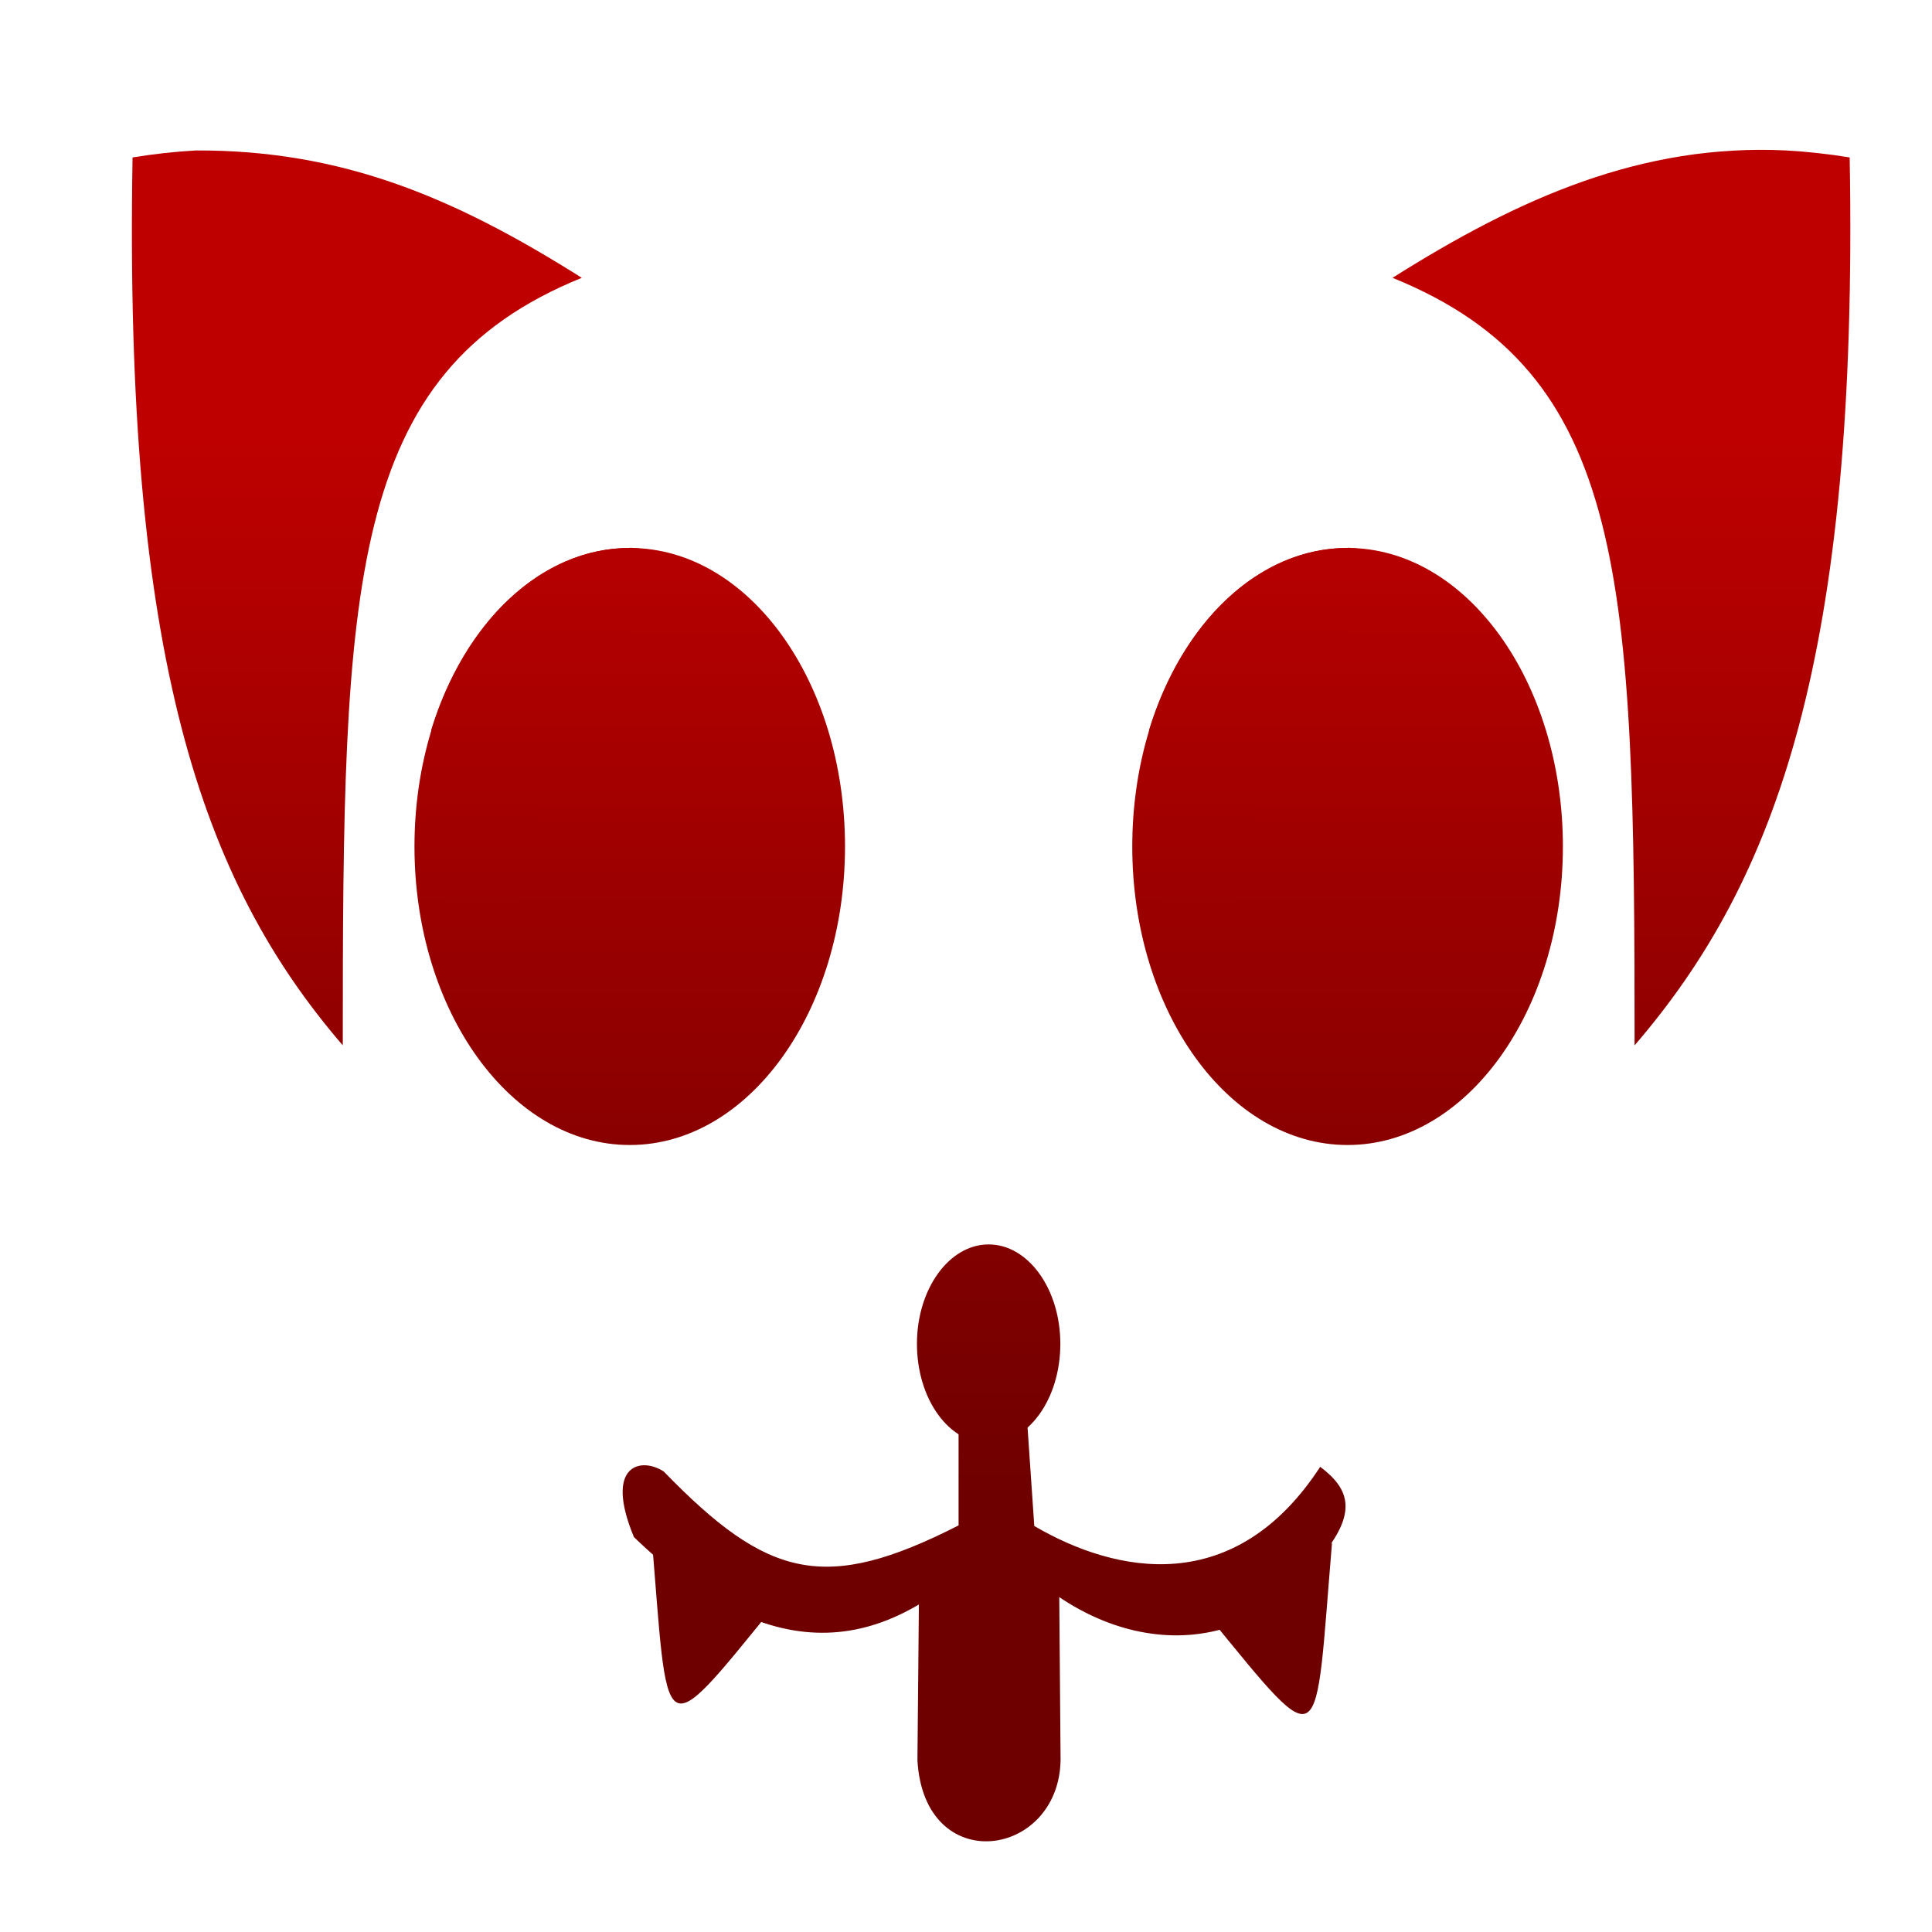 <svg xmlns="http://www.w3.org/2000/svg" xmlns:xlink="http://www.w3.org/1999/xlink" width="64" height="64" viewBox="0 0 64 64" version="1.1"><defs><linearGradient id="linear0" gradientUnits="userSpaceOnUse" x1="0" y1="0" x2="0" y2="1" gradientTransform="matrix(56,0,0,35.898,4,14.051)"><stop offset="0" style="stop-color:#bf0000;stop-opacity:1;"/><stop offset="1" style="stop-color:#6e0000;stop-opacity:1;"/></linearGradient><linearGradient id="linear1" gradientUnits="userSpaceOnUse" x1="0" y1="0" x2="0" y2="1" gradientTransform="matrix(56,0,0,35.898,4,14.051)"><stop offset="0" style="stop-color:#bf0000;stop-opacity:1;"/><stop offset="1" style="stop-color:#6e0000;stop-opacity:1;"/></linearGradient><linearGradient id="linear2" gradientUnits="userSpaceOnUse" x1="0" y1="0" x2="0" y2="1" gradientTransform="matrix(56,0,0,35.898,4,14.051)"><stop offset="0" style="stop-color:#bf0000;stop-opacity:1;"/><stop offset="1" style="stop-color:#6e0000;stop-opacity:1;"/></linearGradient><linearGradient id="linear3" gradientUnits="userSpaceOnUse" x1="0" y1="0" x2="0" y2="1" gradientTransform="matrix(56,0,0,35.898,4,14.051)"><stop offset="0" style="stop-color:#bf0000;stop-opacity:1;"/><stop offset="1" style="stop-color:#6e0000;stop-opacity:1;"/></linearGradient><linearGradient id="linear4" gradientUnits="userSpaceOnUse" x1="0" y1="0" x2="0" y2="1" gradientTransform="matrix(56,0,0,35.898,4,14.051)"><stop offset="0" style="stop-color:#bf0000;stop-opacity:1;"/><stop offset="1" style="stop-color:#6e0000;stop-opacity:1;"/></linearGradient><linearGradient id="linear5" gradientUnits="userSpaceOnUse" x1="0" y1="0" x2="0" y2="1" gradientTransform="matrix(56,0,0,35.898,4,14.051)"><stop offset="0" style="stop-color:#bf0000;stop-opacity:1;"/><stop offset="1" style="stop-color:#6e0000;stop-opacity:1;"/></linearGradient><linearGradient id="linear6" gradientUnits="userSpaceOnUse" x1="0" y1="0" x2="0" y2="1" gradientTransform="matrix(56,0,0,35.898,4,14.051)"><stop offset="0" style="stop-color:#bf0000;stop-opacity:1;"/><stop offset="1" style="stop-color:#6e0000;stop-opacity:1;"/></linearGradient><linearGradient id="linear7" gradientUnits="userSpaceOnUse" x1="0" y1="0" x2="0" y2="1" gradientTransform="matrix(56,0,0,35.898,4,14.051)"><stop offset="0" style="stop-color:#bf0000;stop-opacity:1;"/><stop offset="1" style="stop-color:#6e0000;stop-opacity:1;"/></linearGradient><linearGradient id="linear8" gradientUnits="userSpaceOnUse" x1="0" y1="0" x2="0" y2="1" gradientTransform="matrix(56,0,0,35.898,4,14.051)"><stop offset="0" style="stop-color:#bf0000;stop-opacity:1;"/><stop offset="1" style="stop-color:#6e0000;stop-opacity:1;"/></linearGradient><linearGradient id="linear9" gradientUnits="userSpaceOnUse" x1="0" y1="0" x2="0" y2="1" gradientTransform="matrix(56,0,0,35.898,4,14.051)"><stop offset="0" style="stop-color:#bf0000;stop-opacity:1;"/><stop offset="1" style="stop-color:#6e0000;stop-opacity:1;"/></linearGradient><linearGradient id="linear10" gradientUnits="userSpaceOnUse" x1="0" y1="0" x2="0" y2="1" gradientTransform="matrix(56,0,0,35.898,4,14.051)"><stop offset="0" style="stop-color:#bf0000;stop-opacity:1;"/><stop offset="1" style="stop-color:#6e0000;stop-opacity:1;"/></linearGradient><linearGradient id="linear11" gradientUnits="userSpaceOnUse" x1="0" y1="0" x2="0" y2="1" gradientTransform="matrix(56,0,0,35.898,4,14.051)"><stop offset="0" style="stop-color:#bf0000;stop-opacity:1;"/><stop offset="1" style="stop-color:#6e0000;stop-opacity:1;"/></linearGradient><linearGradient id="linear12" gradientUnits="userSpaceOnUse" x1="0" y1="0" x2="0" y2="1" gradientTransform="matrix(56,0,0,35.898,4,14.051)"><stop offset="0" style="stop-color:#bf0000;stop-opacity:1;"/><stop offset="1" style="stop-color:#6e0000;stop-opacity:1;"/></linearGradient><linearGradient id="linear13" gradientUnits="userSpaceOnUse" x1="0" y1="0" x2="0" y2="1" gradientTransform="matrix(56,0,0,35.898,4,14.051)"><stop offset="0" style="stop-color:#bf0000;stop-opacity:1;"/><stop offset="1" style="stop-color:#6e0000;stop-opacity:1;"/></linearGradient><linearGradient id="linear14" gradientUnits="userSpaceOnUse" x1="0" y1="0" x2="0" y2="1" gradientTransform="matrix(56,0,0,35.898,4,14.051)"><stop offset="0" style="stop-color:#bf0000;stop-opacity:1;"/><stop offset="1" style="stop-color:#6e0000;stop-opacity:1;"/></linearGradient></defs><g id="surface1"><path style=" stroke:none;fill-rule:nonzero;fill:url(#linear0);" d="M 27.992 28.043 C 27.992 33.496 24.805 37.93 20.863 37.93 C 16.926 37.93 13.73 33.496 13.73 28.043 C 13.73 22.578 16.926 18.152 20.863 18.152 C 24.805 18.152 27.992 22.578 27.992 28.043 "/><path style=" stroke:none;fill-rule:nonzero;fill:url(#linear1);" d="M 20.863 18.152 C 17.91 18.152 15.375 20.625 14.285 24.18 C 14.285 24.18 14.301 24.188 14.285 24.188 C 14.008 28.398 14.281 31.113 17.176 32.688 L 17.477 32.156 C 17.254 31.461 17.129 30.707 17.129 29.887 C 17.129 26.766 18.953 24.238 21.195 24.238 L 21.328 24.238 C 20.891 22.211 20.875 20.191 21.168 18.164 C 21.07 18.164 20.965 18.145 20.863 18.145 "/><path style=" stroke:none;fill-rule:nonzero;fill:url(#linear2);" d="M 25.277 29.895 C 25.277 33.004 23.445 35.543 21.195 35.543 C 18.941 35.543 17.121 33.004 17.121 29.895 C 17.121 26.766 18.941 24.238 21.195 24.238 C 23.445 24.238 25.277 26.766 25.277 29.895 "/><path style=" stroke:none;fill-rule:nonzero;fill:url(#linear3);" d="M 19.484 29.914 C 18.48 29.914 17.645 30.918 17.484 32.223 C 17.957 33.672 18.875 34.82 19.992 35.305 C 20.863 34.996 21.504 33.922 21.504 32.656 C 21.504 31.141 20.605 29.914 19.484 29.914 "/><path style=" stroke:none;fill-rule:nonzero;fill:url(#linear4);" d="M 51.773 28.043 C 51.773 33.496 48.574 37.93 44.641 37.93 C 40.699 37.93 37.508 33.496 37.508 28.043 C 37.508 22.578 40.699 18.152 44.641 18.152 C 48.574 18.152 51.773 22.578 51.773 28.043 "/><path style=" stroke:none;fill-rule:nonzero;fill:url(#linear5);" d="M 44.641 18.152 C 41.688 18.152 39.152 20.625 38.066 24.18 C 38.066 24.18 38.074 24.188 38.066 24.188 C 37.785 28.398 38.051 31.113 40.949 32.688 L 41.25 32.156 C 41.027 31.461 40.898 30.707 40.898 29.887 C 40.898 26.766 42.727 24.238 44.969 24.238 L 45.102 24.238 C 44.66 22.211 44.648 20.191 44.945 18.164 C 44.844 18.164 44.738 18.145 44.641 18.145 "/><path style=" stroke:none;fill-rule:nonzero;fill:url(#linear6);" d="M 49.051 29.895 C 49.051 33.004 47.219 35.543 44.969 35.543 C 42.719 35.543 40.895 33.004 40.895 29.895 C 40.895 26.766 42.719 24.238 44.969 24.238 C 47.219 24.238 49.051 26.766 49.051 29.895 "/><path style=" stroke:none;fill-rule:nonzero;fill:url(#linear7);" d="M 43.254 29.914 C 42.25 29.914 41.414 30.918 41.254 32.223 C 41.73 33.672 42.648 34.82 43.762 35.305 C 44.641 34.996 45.281 33.922 45.281 32.656 C 45.281 31.141 44.375 29.914 43.254 29.914 "/><path style=" stroke:none;fill-rule:nonzero;fill:url(#linear8);" d="M 6.484 4.984 C 5.805 5.023 5.105 5.098 4.391 5.215 C 4.105 21.793 6.676 29.191 11.355 34.629 C 11.355 19.371 11.5 12.352 19.273 9.203 C 15.082 6.559 11.355 4.965 6.484 4.984 Z M 6.484 4.984 "/><path style=" stroke:none;fill-rule:nonzero;fill:url(#linear9);" d="M 59.176 4.984 C 54.383 4.75 50.324 6.559 46.129 9.203 C 53.902 12.352 54.148 19.141 54.148 34.629 C 58.828 29.191 61.566 21.793 61.273 5.215 C 60.555 5.098 59.859 5.023 59.176 4.984 Z M 59.176 4.984 "/><path style=" stroke:none;fill-rule:nonzero;fill:url(#linear10);" d="M 30.445 52.57 L 30.391 58.312 C 30.613 62.207 35.07 61.559 35.133 58.312 L 35.086 52.434 L 32.891 50.695 "/><path style=" stroke:none;fill-rule:nonzero;fill:url(#linear11);" d="M 21.574 50.762 C 22.156 57.727 21.797 57.938 25.625 53.227 "/><path style=" stroke:none;fill-rule:nonzero;fill:url(#linear12);" d="M 44.125 51.109 C 43.539 58.074 43.914 58.285 40.07 53.582 "/><path style=" stroke:none;fill-rule:nonzero;fill:url(#linear13);" d="M 31.754 47.055 L 31.754 50.531 C 27.324 52.789 25.426 52.289 21.988 48.746 C 21.238 48.254 20 48.512 21 50.918 C 25.648 55.398 29.43 54.855 33.008 51.004 C 36.395 55.059 41.199 55.184 43.734 51.602 C 44.961 50.137 44.738 49.344 43.734 48.59 C 40.906 52.926 36.992 52.145 34.262 50.551 L 34.004 46.773 "/><path style=" stroke:none;fill-rule:nonzero;fill:url(#linear14);" d="M 35.125 44.516 C 35.125 46.352 34.059 47.816 32.75 47.816 C 31.441 47.816 30.375 46.352 30.375 44.516 C 30.375 42.699 31.441 41.223 32.75 41.223 C 34.059 41.223 35.125 42.699 35.125 44.516 "/></g></svg>
